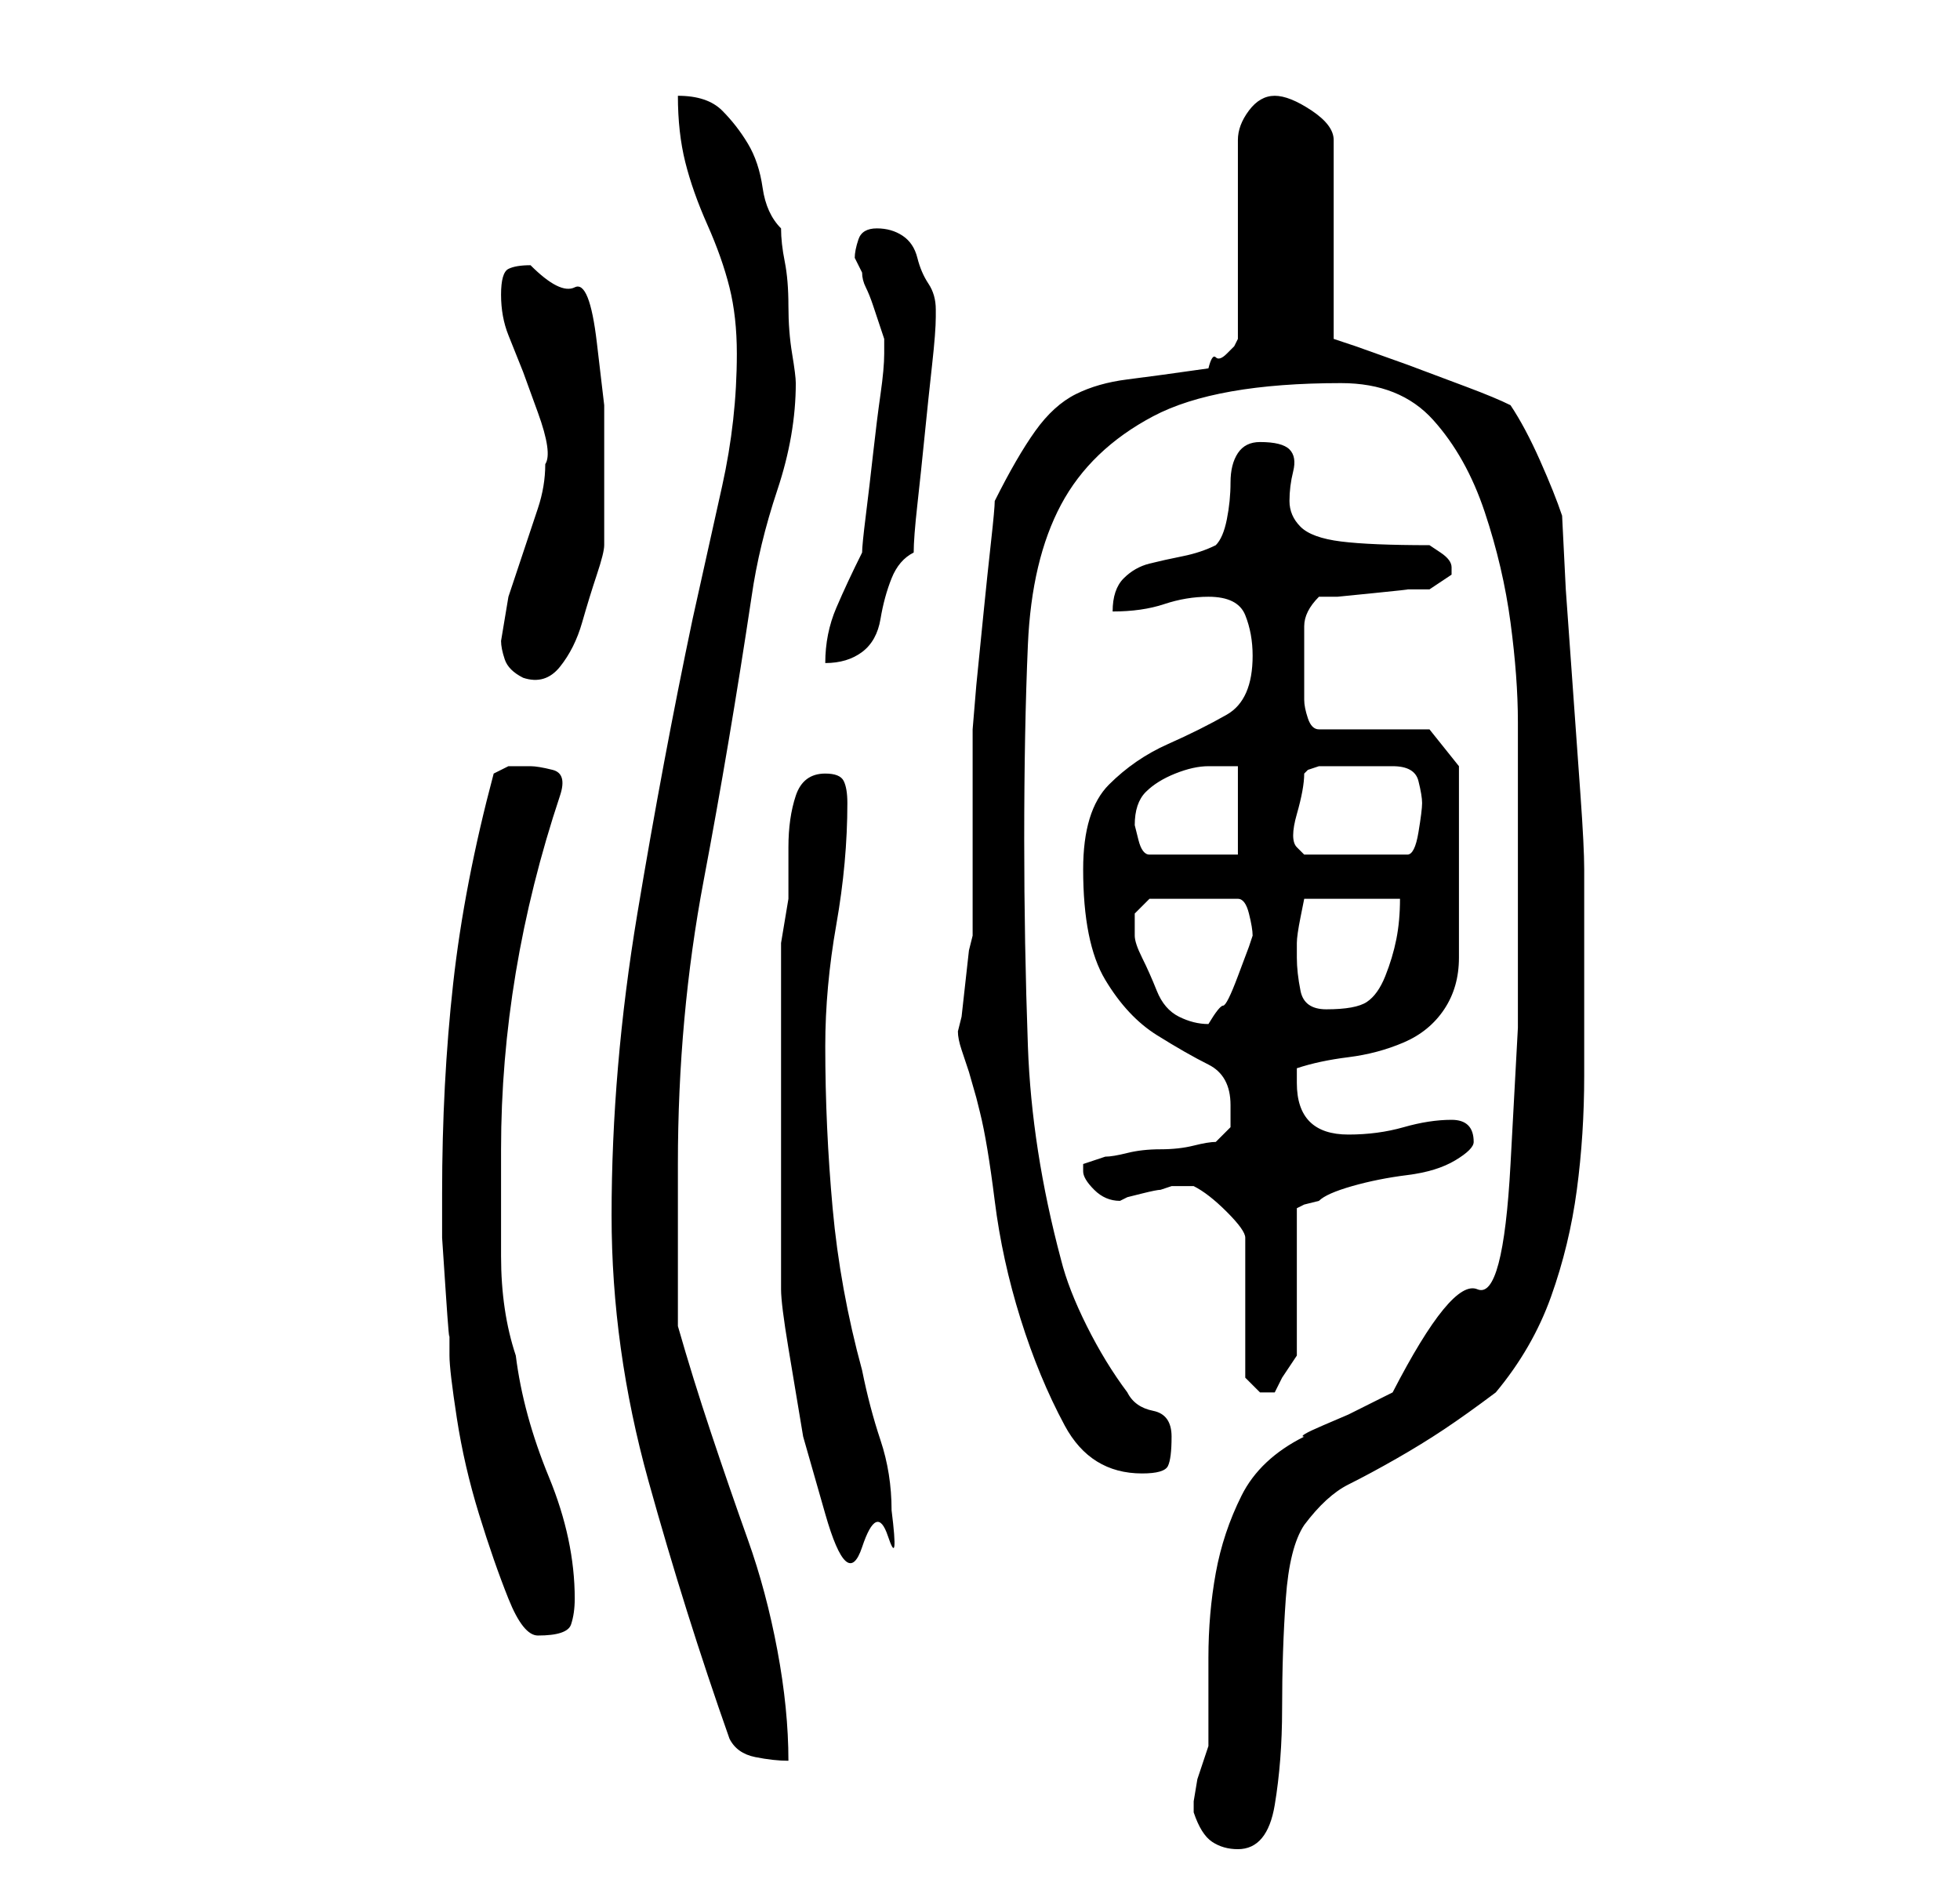 <?xml version="1.0" standalone="no"?>
<!DOCTYPE svg PUBLIC "-//W3C//DTD SVG 1.1//EN" "http://www.w3.org/Graphics/SVG/1.1/DTD/svg11.dtd" >
<svg xmlns="http://www.w3.org/2000/svg" xmlns:xlink="http://www.w3.org/1999/xlink" version="1.1" viewBox="-10 0 266 256">
   <path fill="currentColor"
d="M152 246q1 3 2.5 4t3.5 1q4 0 5 -6t1 -13q0 -8 0.5 -15t2.5 -10q3 -4 6 -5.5t6.5 -3.5t6.5 -4t7 -5q5 -6 7.5 -13t3.5 -14.5t1 -15.5v-14v-4v-4.5v-3.5v-2q0 -3 -0.5 -10l-1 -14l-1 -14t-0.5 -10q-1 -3 -3 -7.5t-4 -7.5q-2 -1 -6 -2.5l-8 -3t-7 -2.5l-3 -1v-27
q0 -2 -3 -4t-5 -2t-3.5 2t-1.5 4v27l-0.5 1t-1 1t-1.5 0.5t-1 1.5q-7 1 -11 1.5t-7 2t-5.5 5t-5.5 9.5q0 1 -0.5 5.5t-1 9.5l-1 10t-0.5 6v6v8v9v5l-0.5 2t-0.5 4.5t-0.5 4.5l-0.5 2q0 1 0.5 2.5l1 3t1 3.5l0.5 2q1 4 2 12t3.5 16t6 14.5t10.5 6.5q3 0 3.5 -1t0.5 -4
t-2.5 -3.5t-3.5 -2.5q-3 -4 -5.5 -9t-3.5 -9q-4 -15 -4.5 -29t-0.5 -28q0 -15 0.5 -26.5t4.5 -19t12.5 -12t25.5 -4.5q8 0 12.5 5t7 12.5t3.5 15t1 13.5v24v17.5t-1 18.5t-4.5 17t-11.5 14l-2 1l-4 2t-3.5 1.5t-2.5 1.5q-6 3 -8.5 8t-3.5 10.5t-1 11.5v12l-0.5 1.5l-1 3
t-0.5 3v1.5zM89 236q1 2 3.5 2.5t4.5 0.5q0 -7 -1.5 -15t-4 -15t-5 -14.5t-4.5 -14.5v-22q0 -20 3.5 -38.5t6.5 -38.5q1 -7 3.5 -14.5t2.5 -14.5q0 -1 -0.5 -4t-0.5 -6.5t-0.5 -6t-0.5 -4.5q-2 -2 -2.5 -5.5t-2 -6t-3.5 -4.5t-6 -2q0 5 1 9t3 8.5t3 8.5t1 9q0 9 -2 18l-4 18
q-4 19 -7.5 40t-3.5 41q0 18 5 36t11 35zM50 162v6t0.5 7.5t0.5 5.5v3q0 2 1 8.5t3 13t4 11.5t4 5q4 0 4.5 -1.5t0.5 -3.5q0 -8 -3.5 -16.5t-4.5 -16.5q-2 -6 -2 -13.5v-14.5q0 -12 2 -24t6 -24q1 -3 -1 -3.5t-3 -0.5h-3t-2 1q-4 15 -5.5 28.5t-1.5 28.5zM96 152v23q0 2 1 8
l2 12t3 10.5t5 4.5t3.5 -1.5t0.5 -3.5q0 -5 -1.5 -9.5t-2.5 -9.5q-3 -11 -4 -22t-1 -22q0 -8 1.5 -16.5t1.5 -16.5q0 -2 -0.5 -3t-2.5 -1q-3 0 -4 3t-1 7v7t-1 6v24zM151 161h1q2 1 4.5 3.5t2.5 3.5v19l1 1l1 1h1h1l0.5 -1l0.5 -1l2 -3v-20l1 -0.5t2 -0.5q1 -1 4.5 -2
t7.5 -1.5t6.5 -2t2.5 -2.5q0 -3 -3 -3t-6.5 1t-7.5 1q-7 0 -7 -7v-2q3 -1 7 -1.5t7.5 -2t5.5 -4.5t2 -7v-26l-4 -5h-15q-1 0 -1.5 -1.5t-0.5 -2.5v-6v-4q0 -2 2 -4h2.5t5 -0.5t4.5 -0.5h3l1.5 -1l1.5 -1v0v-1v0v0q0 -1 -1.5 -2l-1.5 -1q-8 0 -12 -0.5t-5.5 -2t-1.5 -3.5
t0.5 -4t-0.5 -3t-4 -1q-2 0 -3 1.5t-1 4t-0.5 5t-1.5 3.5q-2 1 -4.5 1.5t-4.5 1t-3.5 2t-1.5 4.5q4 0 7 -1t6 -1q4 0 5 2.5t1 5.5q0 6 -3.5 8t-8 4t-8 5.5t-3.5 11.5q0 10 3 15t7 7.5t7 4t3 5.5v3t-2 2q-1 0 -3 0.5t-4.5 0.5t-4.5 0.5t-3 0.5l-1.5 0.5l-1.5 0.5v1
q0 1 1.5 2.5t3.5 1.5l1 -0.5t2 -0.5t2.5 -0.5l1.5 -0.5h2zM144 127v-3t2 -2h12q1 0 1.5 2t0.5 3l-0.5 1.5t-1.5 4t-2 4t-2 2.5q-2 0 -4 -1t-3 -3.5t-2 -4.5t-1 -3zM166 130v-2q0 -1 0.5 -3.5l0.5 -2.5h13q0 3 -0.5 5.5t-1.5 5t-2.5 3.5t-5.5 1q-3 0 -3.5 -2.5t-0.5 -4.5z
M144 112q0 -3 1.5 -4.5t4 -2.5t4.5 -1h4v12h-12q-1 0 -1.5 -2zM166 115q-1 -1 0 -4.5t1 -5.5l0.5 -0.5t1.5 -0.5h10q3 0 3.5 2t0.5 3t-0.5 4t-1.5 3h-14zM58 87q0 1 0.5 2.5t2.5 2.5q3 1 5 -1.5t3 -6t2 -6.5t1 -4v-12v-7t-1 -8.5t-3 -7.5t-6 -3q-2 0 -3 0.5t-1 3.5t1 5.5
l2 5t2 5.5t1 7q0 3 -1 6l-2 6l-2 6t-1 6zM107 75q-2 4 -3.5 7.5t-1.5 7.5q3 0 5 -1.5t2.5 -4.5t1.5 -5.5t3 -3.5q0 -2 0.5 -6.5t1 -9.5t1 -9.5t0.5 -6.5v0v-1q0 -2 -1 -3.5t-1.5 -3.5t-2 -3t-3.5 -1t-2.5 1.5t-0.5 2.5l0.5 1l0.5 1q0 1 0.5 2t1 2.5l1 3l0.5 1.5v1v1
q0 2 -0.5 5.5t-1 8t-1 8.5t-0.5 5z" />
</svg>
